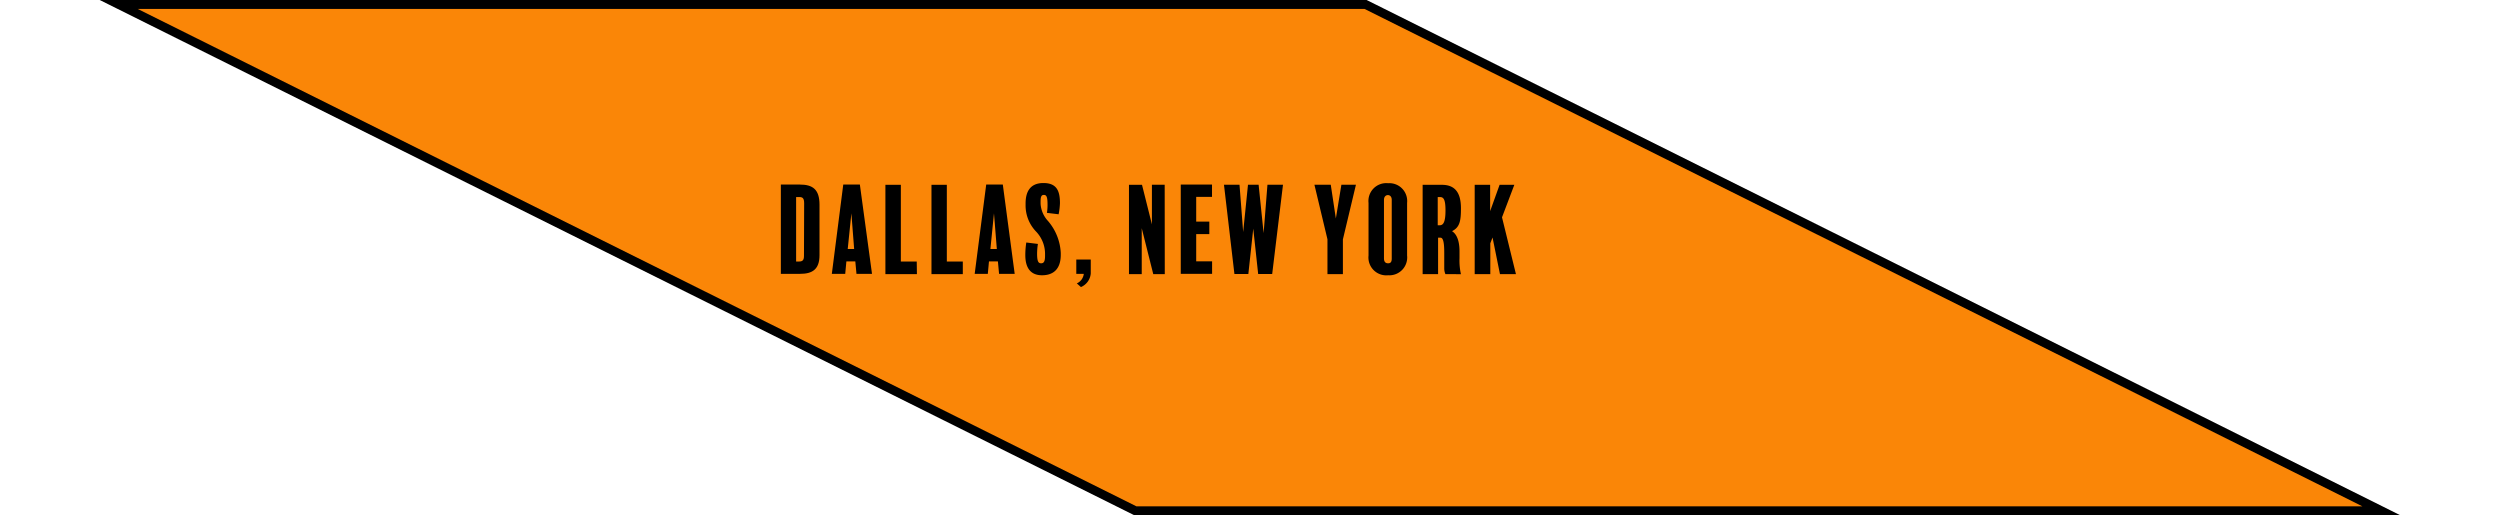 <svg xmlns="http://www.w3.org/2000/svg" width="280px" viewBox="0 0 257.67 57.71"><defs><style>.cls-1{fill:#fa8607;stroke:#000;stroke-miterlimit:10;}</style></defs><title>Asset 42</title><g id="Layer_2" data-name="Layer 2"><g id="Layer_2-2" data-name="Layer 2"><polygon class="cls-1" points="2.13 0.5 141.78 0.5 255.55 57.21 116 57.21 2.13 0.5"/><g id="Layer_3" data-name="Layer 3"><path d="M80.62,28.58c0,1.59-.8,2.09-2.17,2.09H76.29v-10h2.12c1.45,0,2.21.54,2.21,2.26ZM78.9,22.77c0-.57-.17-.7-.54-.7H78v7.22h.32c.41,0,.56-.16.56-.63Z"/><path d="M86.5,30.67H84.76l-.13-1.39h-1l-.13,1.39H82l1.28-10h1.86Zm-2-2.78-.31-4-.41,4Z"/><path d="M91.53,30.7H88v-10h1.73v8.59h1.78Z"/><path d="M96.67,30.7H93.16v-10h1.72v8.59h1.79Z"/><path d="M102.48,30.67h-1.75l-.13-1.39h-1l-.13,1.39H98l1.29-10h1.86Zm-2-2.78-.32-4-.4,4Z"/><path d="M107.64,28.54c0,1.6-.83,2.29-2.1,2.29s-1.87-.82-1.87-2.26a9,9,0,0,1,.11-1.41l1.3.16a7.29,7.29,0,0,0-.09,1.1c0,.85.14,1.07.45,1.07s.44-.22.44-.83v-.28a3.61,3.61,0,0,0-1-2.44,4.22,4.22,0,0,1-1.18-3v-.15c0-1.3.5-2.29,2-2.29s1.85.9,1.85,2.26A7.58,7.58,0,0,1,107.4,24l-1.31-.16a5.46,5.46,0,0,0,.07-.94c0-.87-.13-1.07-.41-1.07s-.37.19-.37.78v.2a3.1,3.1,0,0,0,.83,1.94,5.91,5.91,0,0,1,1.43,3.58Z"/><path d="M111,30.62a1.81,1.81,0,0,1-1.1,1.53l-.46-.41a1.33,1.33,0,0,0,.78-1.07h-.84v-1.6H111Z"/><path d="M119.29,30.7H118l-1.29-5.14V30.7h-1.43v-10h1.46l1.11,4.43V20.69h1.43Z"/><path d="M124.59,30.67h-3.51v-10h3.5v1.38h-1.77v2.77h1.47v1.4h-1.47v3.05h1.78Z"/><path d="M132.53,20.69l-1.21,10h-1.57l-.55-5.08-.55,5.08h-1.56l-1.17-10h1.74l.41,5.3.54-5.3h1.19l.56,5.42.43-5.42Z"/><path d="M140.7,20.69l-1.46,6.12V30.7h-1.73V26.8l-1.46-6.11h1.83l.57,3.78.62-3.78Z"/><path d="M146.43,28.62a2,2,0,0,1-2.13,2.21,2,2,0,0,1-2.19-2.21V22.73a2,2,0,0,1,2.19-2.21,2,2,0,0,1,2.13,2.21Zm-1.72-6.23c0-.39-.22-.54-.43-.54s-.44.15-.44.54v6.55c0,.38.17.55.46.55s.41-.16.41-.53Z"/><path d="M150.72,30.7a1.69,1.69,0,0,1-.13-.6c0-.87,0-1.2,0-1.83,0-1.5-.23-1.65-.44-1.65h-.25V30.7h-1.73v-10h2.16c1.39,0,2.13.79,2.13,2.62,0,1.4-.12,2.14-1,2.57.76.48.84,1.65.84,2.28v.76a6.89,6.89,0,0,0,.16,1.78Zm-.63-8.63h-.23v3.16h.22c.39,0,.65-.32.65-1.66S150.47,22.07,150.09,22.07Z"/><path d="M158.62,30.7h-1.79L156,26.6l-.25.65V30.7H154v-10h1.73v2.95l1.06-2.95h1.65l-1.38,3.64Z"/></g></g></g></svg>